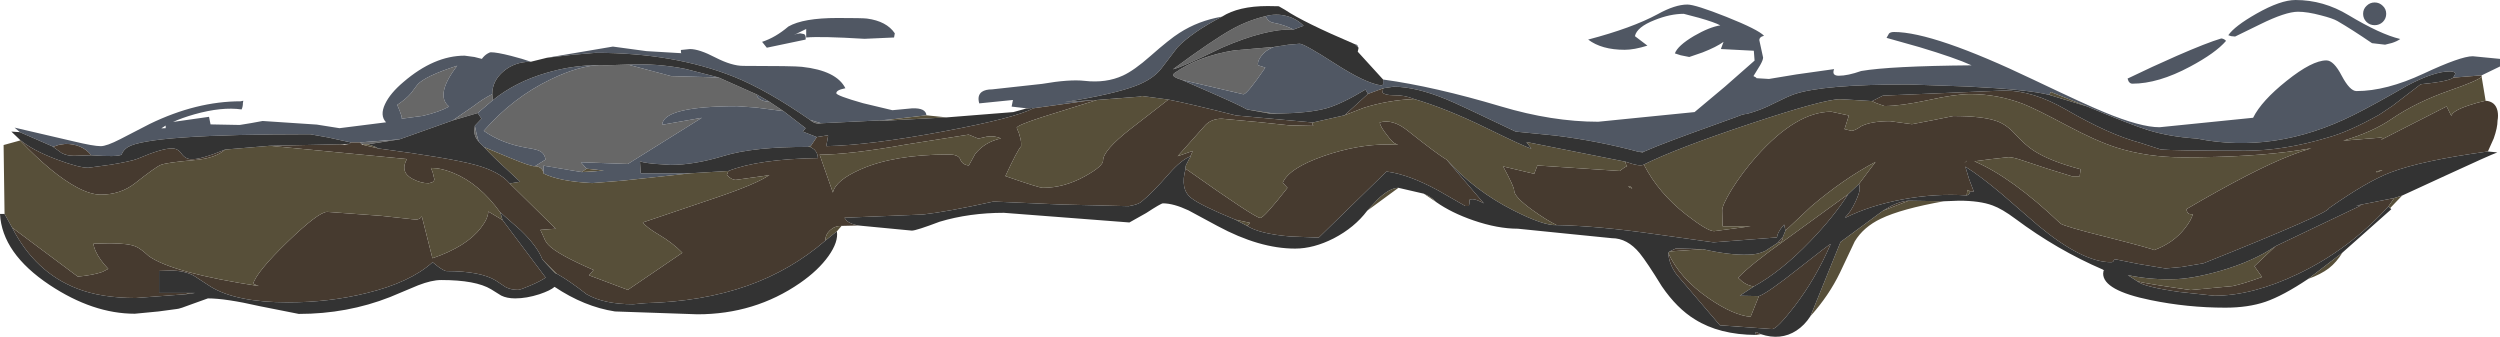 <?xml version="1.0" encoding="UTF-8" standalone="no"?>
<svg xmlns:ffdec="https://www.free-decompiler.com/flash" xmlns:xlink="http://www.w3.org/1999/xlink" ffdec:objectType="shape" height="88.95px" width="660.2px" xmlns="http://www.w3.org/2000/svg">
  <g transform="matrix(1.0, 0.0, 0.0, 1.0, -7.8, -8.8)">
    <path d="M344.2 21.2 Q342.05 22.0 340.8 23.7 339.75 25.15 340.05 26.05 L341.95 26.65 Q337.15 33.7 336.15 33.7 L319.9 29.9 Q318.6 29.5 317.95 29.1 L317.6 28.75 317.8 28.2 Q324.2 23.65 333.75 22.1 L344.2 21.2 M342.45 38.55 L345.0 38.8 343.15 38.8 342.45 38.55 M441.2 48.9 L441.8 48.9 441.65 49.05 441.2 48.9 M342.05 13.05 Q342.65 14.55 344.05 14.8 346.85 15.3 349.4 16.6 342.2 16.3 330.45 21.4 319.45 26.75 317.55 27.1 328.05 19.35 333.1 16.55 337.2 14.25 342.05 13.05 M243.5 40.3 L241.85 40.65 240.05 40.6 243.5 40.3 M103.25 46.85 L102.9 46.4 113.3 45.6 104.95 46.9 103.8 46.9 103.25 46.85 M207.65 33.75 Q207.65 34.55 208.65 35.1 209.6 35.65 210.95 35.65 L214.7 38.15 207.45 37.2 202.5 36.85 Q183.05 36.85 182.65 41.75 L193.15 39.9 173.6 52.1 161.2 51.65 162.7 53.35 161.4 54.25 151.35 52.55 151.3 54.6 Q151.3 53.8 150.65 53.25 150.0 52.7 149.05 52.7 L151.85 50.95 Q151.65 49.35 150.35 48.7 149.55 48.25 146.95 47.85 140.25 46.7 135.55 43.35 143.25 34.55 153.25 29.75 160.6 26.2 166.05 26.0 L167.75 26.05 173.6 25.85 185.05 28.9 197.55 29.25 207.65 33.75 M224.65 41.35 Q223.05 41.7 221.7 40.45 L224.65 41.35 M137.8 33.65 L137.95 35.25 133.95 38.65 127.35 40.6 132.8 36.85 Q135.25 34.95 137.8 33.65 M128.55 26.15 Q122.6 33.9 126.4 36.95 123.75 38.4 119.45 39.4 L113.85 40.15 Q114.2 40.0 112.7 36.5 115.1 34.9 116.35 33.4 L118.0 31.2 Q119.9 28.95 128.55 26.15 M134.4 46.4 Q133.1 45.1 133.05 43.45 L133.2 42.0 133.65 44.15 Q134.1 46.1 134.4 46.4 M21.9 47.55 L21.85 47.6 21.75 47.5 21.9 47.55" fill="#676767" fill-rule="evenodd" stroke="none"/>
    <path d="M373.05 29.8 Q386.55 31.65 404.15 36.9 417.7 40.95 429.85 40.95 L440.8 39.85 455.3 38.4 463.3 31.7 471.15 24.8 470.95 22.2 462.25 21.75 462.95 19.85 Q461.1 21.2 457.4 22.65 L453.9 23.85 451.65 23.4 450.1 22.9 Q450.85 20.85 455.15 18.3 459.2 15.95 462.1 15.5 460.65 14.7 456.45 13.5 L452.45 12.45 Q448.85 12.45 444.75 14.1 440.05 15.95 439.55 18.35 L442.85 20.85 Q439.35 21.95 436.85 21.95 430.75 21.95 427.2 19.25 438.8 16.2 445.55 12.55 450.15 10.0 453.4 10.0 455.5 10.0 463.7 13.25 472.1 16.6 473.65 18.25 L473.05 18.45 Q472.4 18.8 472.4 19.4 L472.9 21.7 473.4 24.0 Q473.4 24.65 472.6 26.05 L470.85 28.9 Q471.65 29.25 471.65 29.45 L474.95 29.65 482.2 28.45 492.15 27.05 Q491.45 28.8 493.4 28.8 495.75 28.8 499.3 27.55 506.8 26.25 528.45 26.05 524.2 24.1 514.7 21.25 L506.0 18.8 506.65 17.65 Q507.05 17.25 508.0 17.25 518.45 17.25 544.8 29.85 558.85 36.55 563.55 38.45 573.1 42.4 578.1 42.4 L602.8 39.9 Q605.0 35.45 611.65 30.15 618.4 24.75 622.15 24.75 624.1 24.75 626.2 28.8 628.35 32.85 630.1 32.85 637.95 32.85 647.8 28.25 657.65 23.65 660.8 23.65 L668.0 24.35 668.0 26.35 663.15 28.7 655.65 29.3 656.2 28.3 Q656.05 27.65 654.75 27.65 650.6 27.65 643.5 31.4 634.65 36.5 629.35 39.15 608.5 49.55 588.0 45.4 L587.4 45.35 Q580.9 44.9 575.35 43.25 570.35 41.7 558.95 36.9 L549.4 33.1 548.95 33.85 Q543.55 32.45 527.5 31.65 L511.75 31.1 Q489.25 31.1 481.7 33.65 480.05 34.2 476.25 36.1 472.9 37.85 469.2 38.85 467.95 38.95 466.55 39.6 452.1 44.75 445.5 47.35 L441.8 48.9 441.2 48.9 440.55 48.9 Q430.1 46.05 418.55 44.6 L408.05 43.55 Q392.8 36.25 389.7 35.0 381.65 31.7 375.8 31.7 L373.15 32.1 372.6 32.3 369.05 33.6 368.4 32.45 Q362.0 36.3 358.05 37.4 353.65 38.65 345.0 38.8 L342.45 38.55 337.1 37.7 Q335.35 36.65 327.45 33.2 L319.9 29.9 336.15 33.7 Q337.15 33.7 341.95 26.65 L340.05 26.05 Q339.75 25.15 340.8 23.7 342.05 22.0 344.2 21.2 L348.1 20.6 351.0 20.35 Q352.2 20.35 360.2 25.5 368.5 30.85 372.55 31.35 L373.05 31.15 373.05 29.8 M13.05 43.7 L11.65 42.5 27.1 46.1 Q32.5 47.4 34.4 47.4 35.95 47.4 39.55 45.55 L47.4 41.5 Q59.7 35.55 71.35 35.55 L72.05 35.4 71.95 36.0 Q71.95 37.0 71.6 37.7 66.35 36.95 59.1 39.0 55.8 39.95 53.5 41.0 L63.0 39.65 63.4 41.65 71.1 41.8 74.15 41.3 77.15 40.75 91.45 41.7 97.45 42.65 109.75 41.1 Q108.05 39.3 109.5 36.25 110.85 33.4 114.35 30.45 122.45 23.5 130.5 23.5 L133.1 23.85 135.05 24.35 Q135.7 23.45 136.55 22.95 137.15 22.6 137.4 22.6 139.0 22.6 142.75 23.55 145.85 24.35 148.0 25.1 143.75 25.1 140.8 27.6 137.8 30.1 137.8 33.65 135.25 34.95 132.8 36.85 L127.35 40.6 113.3 45.6 102.9 46.4 100.4 46.4 94.45 45.1 89.7 44.25 Q47.0 44.25 41.55 47.65 40.3 48.45 39.9 49.65 38.75 50.3 31.9 49.8 29.5 46.8 25.1 46.8 L23.35 47.05 21.9 47.55 21.75 47.5 13.05 43.7 M152.25 24.05 L169.65 21.1 178.5 22.3 187.75 22.85 Q187.6 22.85 187.6 22.0 L190.0 21.75 Q192.45 21.75 196.75 24.0 201.05 26.2 204.1 26.2 217.5 26.2 219.6 26.45 228.7 27.45 231.05 32.1 L229.85 32.4 Q228.65 32.8 228.65 33.4 228.65 34.05 235.7 36.05 L243.45 37.9 248.75 37.4 Q252.3 37.3 252.45 39.25 L243.5 40.3 240.05 40.6 224.65 41.35 221.7 40.45 Q210.3 32.55 201.7 29.1 185.8 22.75 165.15 22.75 L159.15 23.25 152.25 24.05 M278.85 37.4 L274.95 36.95 275.3 35.2 266.4 36.1 Q265.8 34.0 267.1 33.05 268.05 32.4 269.8 32.4 L283.0 30.95 Q290.25 29.7 294.2 30.15 299.9 30.8 304.35 28.75 307.3 27.4 311.6 23.6 316.7 19.1 319.25 17.5 324.3 14.25 330.5 13.2 322.6 17.3 318.75 21.3 L314.4 27.0 Q312.2 29.75 307.75 31.45 302.0 33.65 289.1 35.75 L295.65 35.3 280.65 37.4 Q281.05 37.2 279.4 37.4 L278.85 37.4 M365.55 20.45 Q365.95 20.45 366.25 20.75 L366.55 21.4 365.55 20.45 M637.05 10.35 Q637.95 11.2 637.95 12.45 637.95 13.7 637.05 14.6 636.15 15.45 634.9 15.45 633.65 15.45 632.75 14.6 631.85 13.7 631.85 12.45 631.85 11.2 632.75 10.35 633.65 9.45 634.9 9.45 636.15 9.45 637.05 10.35 M634.2 20.2 Q628.85 16.55 625.05 14.35 623.85 13.65 620.7 12.85 617.15 11.9 614.65 11.9 611.4 11.9 604.7 15.2 L598.05 18.45 597.0 18.35 596.25 18.1 Q597.9 15.7 603.7 12.4 610.05 8.8 614.0 8.8 621.4 8.8 628.0 12.8 636.4 17.85 641.65 19.1 640.85 19.7 639.45 20.15 L637.65 20.6 634.2 20.2 M595.65 19.6 Q592.9 22.8 586.15 26.4 577.75 30.9 570.9 30.9 570.3 30.9 569.9 30.25 L569.65 29.55 Q576.15 26.4 582.65 23.55 590.55 20.1 594.4 18.95 595.2 19.05 595.65 19.6 M342.05 13.05 Q344.85 12.3 347.65 13.05 350.3 13.8 352.05 15.6 L349.4 16.6 Q346.85 15.3 344.05 14.8 342.65 14.55 342.05 13.05 M243.9 18.7 L236.1 19.05 Q224.6 18.35 220.7 18.7 L220.7 16.45 217.45 18.05 218.2 17.75 219.1 17.6 220.15 17.8 Q220.7 18.15 220.55 19.25 L210.3 21.4 209.05 19.85 Q212.6 18.7 216.0 15.8 219.9 13.55 228.95 13.55 235.6 13.55 236.75 13.7 241.95 14.4 244.1 17.6 L243.9 18.7 M223.5 45.0 L221.95 47.3 221.25 47.6 Q206.85 47.55 199.0 49.95 191.15 52.35 184.85 52.35 L180.45 52.05 Q176.8 51.65 176.8 51.3 L177.0 54.55 190.3 54.55 172.3 56.5 164.2 57.15 Q155.45 56.7 151.3 54.6 L151.35 52.55 161.4 54.25 167.3 53.85 162.7 53.35 161.2 51.65 173.6 52.1 193.15 39.9 182.65 41.75 Q183.05 36.85 202.5 36.85 L207.45 37.2 214.7 38.15 220.55 42.65 219.8 43.55 223.5 45.0 M210.95 35.65 Q209.6 35.65 208.65 35.1 207.65 34.55 207.65 33.75 L210.95 35.65 M197.55 29.25 L185.05 28.9 173.6 25.85 Q181.35 25.5 188.8 27.0 L197.55 29.25 M166.05 26.0 Q160.6 26.2 153.25 29.75 143.25 34.55 135.55 43.35 140.25 46.7 146.95 47.85 149.55 48.25 150.35 48.7 151.65 49.35 151.85 50.95 L149.05 52.7 Q148.05 52.8 142.5 50.5 L135.65 47.65 134.4 46.4 Q134.1 46.1 133.65 44.15 L133.2 42.0 134.95 40.15 133.95 38.65 137.95 35.25 Q143.9 30.45 152.1 28.05 158.95 26.0 166.05 26.0 M128.55 26.15 Q119.9 28.95 118.0 31.2 L116.35 33.4 Q115.1 34.9 112.7 36.5 114.2 40.0 113.85 40.15 L119.45 39.4 Q123.75 38.4 126.4 36.95 122.6 33.9 128.55 26.15 M51.55 42.65 L51.55 41.95 50.4 42.7 51.55 42.65" fill="#505763" fill-rule="evenodd" stroke="none"/>
    <path d="M369.05 33.6 L372.6 32.3 373.05 32.25 372.9 33.25 Q373.6 33.95 375.8 33.95 378.7 33.9 381.25 34.95 374.25 35.25 367.85 37.3 L362.85 39.25 369.05 33.6 M655.65 29.3 L663.15 28.7 663.15 29.05 Q662.3 30.05 654.7 32.7 645.85 35.8 639.4 40.2 634.3 43.7 626.6 45.95 L636.4 45.15 Q637.0 45.15 636.9 45.35 L636.65 45.7 653.9 36.9 655.15 39.4 Q655.45 38.05 659.85 36.6 662.05 35.85 664.2 35.4 666.8 35.6 667.35 38.1 667.6 39.35 667.35 40.65 667.35 42.5 666.35 45.35 L664.8 48.8 Q647.25 51.2 639.05 54.35 632.9 56.7 622.8 63.8 622.9 65.05 589.9 78.25 L589.6 78.35 583.95 79.3 579.65 79.7 572.5 78.5 566.55 77.3 Q566.05 77.3 565.95 77.7 565.8 78.05 565.3 78.05 557.75 78.05 546.15 68.45 L536.5 60.1 Q530.75 55.25 526.8 52.8 L527.8 56.1 529.05 59.4 528.1 59.45 Q527.75 59.0 527.35 58.95 L527.15 60.4 Q518.95 59.85 510.25 61.45 501.65 63.05 495.15 66.3 L495.15 66.1 Q496.55 64.75 497.8 62.05 498.9 59.65 498.9 58.75 L498.8 57.7 498.7 57.4 503.1 51.55 Q494.55 56.1 486.05 63.35 L479.3 69.7 478.95 68.1 478.1 69.15 Q477.2 70.4 477.05 71.5 L460.3 72.8 445.0 70.65 Q429.8 68.45 418.9 68.25 416.3 67.0 412.6 64.35 407.65 60.8 407.65 59.1 407.65 58.1 404.75 52.75 L412.95 54.7 413.8 52.5 435.55 53.95 Q436.55 53.1 437.5 52.65 437.15 52.4 437.05 51.5 440.95 52.9 441.9 52.25 445.75 59.75 453.05 65.45 458.7 69.85 460.45 69.85 L470.15 68.55 462.7 68.55 462.6 64.35 Q462.6 62.95 465.1 58.85 467.9 54.35 471.7 50.05 482.2 38.3 491.4 38.3 L496.05 39.3 494.9 42.9 496.75 43.35 Q497.55 43.35 499.35 42.1 502.05 40.8 506.9 40.8 L509.8 41.2 512.7 41.6 518.15 40.55 523.6 39.45 Q531.35 39.45 535.0 40.75 537.55 41.6 539.8 44.05 542.7 47.2 544.9 48.6 549.25 51.4 557.25 53.5 L557.0 55.35 554.95 55.35 Q548.4 53.4 542.15 51.25 539.45 50.3 538.2 50.3 L533.35 50.85 529.2 51.4 Q539.05 55.6 551.9 67.8 552.7 68.55 564.55 71.5 576.3 74.5 576.65 74.85 581.85 72.95 584.9 68.95 586.45 66.95 586.9 65.35 585.85 65.5 585.45 64.9 L585.15 64.05 Q603.05 53.55 612.95 49.75 615.6 48.7 618.2 47.95 L614.75 48.5 Q602.6 50.35 584.35 50.35 574.85 50.35 566.65 47.75 561.25 46.0 553.75 42.0 545.4 37.55 542.1 36.25 535.3 33.65 528.15 33.65 524.1 33.65 516.95 35.25 509.75 36.8 505.45 36.8 503.1 36.05 502.2 35.5 L505.05 34.05 537.05 32.7 Q544.7 32.7 553.5 37.8 564.8 44.35 572.95 46.5 L578.35 48.25 Q581.05 48.6 600.8 48.6 611.0 48.6 622.6 45.1 628.1 43.6 636.1 39.1 L639.55 36.8 647.05 31.05 Q654.55 30.3 655.65 29.3 M472.8 97.05 L471.5 97.25 471.4 96.5 Q471.8 96.5 472.8 97.05 M234.5 68.35 L230.05 68.45 Q228.25 68.45 227.0 69.6 225.75 70.75 225.75 72.35 216.65 80.2 205.2 84.25 193.35 88.45 178.3 88.85 L175.0 89.15 Q167.3 89.15 162.7 86.5 158.1 82.9 154.85 81.1 L151.05 77.35 Q149.7 73.85 145.35 69.65 L139.95 64.9 139.95 64.95 Q134.4 57.25 127.45 54.45 125.25 53.55 123.2 53.25 L121.6 53.15 122.05 54.25 122.5 56.1 Q122.5 56.65 121.9 56.95 L121.0 57.2 Q118.95 57.2 116.75 56.05 113.35 54.25 115.25 50.8 L79.05 47.3 97.7 46.9 98.7 47.0 100.15 46.8 100.4 46.4 102.9 46.4 103.25 46.85 103.45 47.0 107.7 48.0 Q126.6 50.5 133.35 52.35 139.75 54.1 142.4 57.25 L154.55 69.2 150.5 69.5 151.4 71.45 Q151.8 72.6 152.6 73.45 154.95 75.95 164.55 80.1 L163.35 81.5 173.6 85.35 188.0 75.55 Q185.4 72.9 181.75 70.75 178.6 68.9 177.55 67.55 L196.6 61.1 Q207.7 57.35 211.0 55.0 L210.0 55.2 202.1 56.3 Q200.95 56.3 199.75 55.0 L200.15 53.95 Q208.1 50.8 223.8 50.55 223.75 49.2 222.85 48.3 L221.9 47.65 221.95 47.3 223.5 45.0 226.3 44.55 226.5 44.65 226.0 47.4 Q237.5 47.15 257.0 43.5 275.95 39.95 280.65 37.4 L295.65 35.3 297.5 35.2 283.25 39.65 Q276.3 41.9 276.3 42.55 L276.9 44.05 Q277.45 45.75 277.45 46.6 L277.45 47.45 Q276.45 48.5 273.3 55.3 282.2 58.4 283.2 58.4 288.8 58.4 294.3 55.35 299.1 52.7 299.1 51.2 299.1 48.5 306.35 42.85 L316.35 35.1 Q321.35 36.05 334.25 39.3 L354.5 41.15 Q354.2 41.55 354.45 41.85 L354.65 42.05 348.3 41.9 340.2 41.05 330.45 40.15 Q327.8 40.15 326.15 41.8 L318.8 50.05 322.8 48.65 322.15 50.1 Q319.7 51.05 316.55 54.65 312.15 59.7 309.2 62.1 308.6 62.6 307.25 62.95 L305.85 63.25 287.8 62.8 270.7 62.05 270.05 62.05 Q257.85 64.75 251.5 65.45 L230.8 66.3 231.4 67.1 Q232.45 68.0 234.5 68.35 M13.1 45.9 L13.05 45.7 Q16.35 48.5 22.9 50.95 28.65 53.1 31.1 53.1 L37.0 52.3 Q42.45 51.4 44.2 50.7 50.6 47.95 53.25 48.0 54.8 48.0 55.75 49.4 56.75 50.8 58.3 50.85 60.85 50.95 67.25 48.3 64.65 50.65 58.9 51.1 51.9 51.7 50.25 52.35 48.9 52.9 43.45 57.2 39.6 60.2 34.4 60.2 31.8 60.2 28.25 58.35 21.7 54.9 13.1 45.9 M278.3 37.6 L278.85 37.4 279.4 37.4 278.3 37.6 M572.25 83.1 Q574.15 83.65 586.3 85.4 L597.4 84.35 Q600.4 83.7 605.15 81.95 L603.15 79.1 608.75 73.8 631.3 63.05 630.0 63.1 640.05 61.1 638.55 63.3 Q628.15 74.7 614.65 81.15 602.6 86.9 592.55 86.9 L583.35 85.9 Q573.9 84.55 572.25 83.1 M635.3 54.1 L635.45 54.3 636.85 53.8 636.9 53.7 635.3 54.1 M505.05 64.45 L507.3 63.15 Q509.9 61.85 511.85 61.8 L505.05 64.45 M495.85 60.1 Q492.15 65.95 485.85 72.5 478.15 80.5 470.95 84.45 469.4 84.25 467.95 83.2 L466.8 82.15 Q470.0 78.75 479.0 72.35 L495.85 60.1 M472.3 87.0 Q474.45 86.3 482.9 79.6 491.0 73.2 491.25 73.25 487.3 82.4 481.65 89.75 477.05 95.7 475.8 95.7 L462.0 94.7 450.6 81.35 Q448.55 78.6 448.35 75.6 451.35 82.25 459.0 87.55 465.6 92.1 470.1 92.45 L472.3 87.0 M448.7 75.2 L450.4 74.4 457.45 74.6 448.7 75.2 M477.2 72.95 L478.65 71.3 Q478.65 72.0 478.25 72.5 477.8 72.95 477.2 72.95 M527.25 51.25 L526.45 51.9 527.2 51.35 527.25 51.25 M320.9 53.35 Q339.25 66.35 340.6 66.35 341.6 66.35 347.8 58.4 L346.55 57.05 Q348.25 53.15 357.5 49.95 366.25 46.95 374.2 46.95 L377.0 47.05 376.1 46.65 Q375.4 46.25 373.95 44.3 372.3 42.2 372.15 41.15 375.55 40.1 379.6 43.35 387.45 49.6 389.8 50.95 L399.65 62.5 Q397.65 61.4 396.65 61.4 395.95 61.4 395.9 61.55 L395.85 62.45 395.7 63.2 394.75 63.2 387.6 59.1 Q379.8 54.85 373.95 54.1 L356.05 71.55 348.55 71.25 Q340.35 70.55 337.15 68.45 L337.9 67.65 334.0 66.8 Q324.9 63.05 322.45 61.15 319.35 58.8 320.9 53.35 M438.1 58.3 L438.85 58.6 Q438.35 57.95 438.0 57.95 437.65 57.9 438.1 58.3 M263.6 44.35 L247.15 46.95 Q232.4 49.6 224.25 49.65 L227.75 59.65 Q228.45 56.45 235.0 53.55 243.85 49.6 258.4 49.6 260.9 49.6 261.4 50.9 261.9 52.3 263.65 52.5 L265.3 49.5 Q267.8 46.3 272.15 45.35 270.3 44.55 268.35 44.9 L266.15 45.4 263.6 44.35 M11.0 68.9 L28.35 81.85 Q32.5 81.45 34.85 80.6 L36.4 79.8 Q34.1 77.4 33.1 75.2 32.5 73.85 32.5 73.15 L36.7 73.05 Q41.8 73.05 43.75 73.95 45.0 74.5 47.05 76.4 53.25 80.85 76.15 84.35 L74.65 83.75 Q75.55 80.6 83.75 72.65 91.95 64.75 94.2 64.75 L108.5 65.8 117.6 66.8 Q118.6 66.8 119.2 65.95 L122.0 77.0 Q131.05 73.9 134.8 68.95 136.7 66.5 136.75 64.65 L140.5 66.9 151.9 82.1 Q150.65 83.0 147.85 84.2 145.2 85.35 144.6 85.35 142.7 85.35 141.3 84.6 L138.75 82.9 Q134.7 80.4 125.75 80.4 125.15 80.4 123.55 79.25 L122.05 78.05 Q116.1 83.4 104.6 86.2 94.75 88.65 83.95 88.65 70.1 88.65 63.35 84.45 L58.9 81.55 Q56.35 80.25 52.9 80.25 L49.8 80.35 49.8 86.15 59.35 86.15 58.05 86.35 57.3 86.3 56.85 86.5 43.65 87.5 Q34.55 87.5 28.15 85.0 17.05 80.7 11.0 68.9 M31.9 49.8 L27.35 49.95 Q25.5 49.95 24.15 49.25 L21.85 47.6 21.9 47.55 23.35 47.05 25.1 46.8 Q29.5 46.8 31.9 49.8" fill="#463a2f" fill-rule="evenodd" stroke="none"/>
    <path d="M337.1 37.7 L342.45 38.55 343.15 38.8 337.1 37.7 M372.6 32.3 L373.15 32.1 373.05 32.25 372.6 32.3 M440.55 48.9 L441.2 48.9 441.65 49.05 440.55 48.9 M548.95 33.85 L549.4 33.1 558.95 36.9 548.95 33.85 M663.15 29.05 L664.2 35.4 Q662.05 35.85 659.85 36.6 655.45 38.05 655.15 39.4 L653.9 36.9 636.65 45.7 636.9 45.35 Q637.0 45.15 636.4 45.15 L626.6 45.95 Q634.3 43.7 639.4 40.2 645.85 35.8 654.7 32.7 662.3 30.05 663.15 29.05 M642.15 60.45 L639.0 63.75 638.55 63.3 640.05 61.1 642.15 60.45 M626.4 75.5 Q624.85 78.05 622.8 79.65 620.7 81.25 617.35 82.45 L626.4 75.5 M521.15 61.95 Q509.9 63.95 504.5 66.55 499.9 68.75 497.6 72.55 L493.7 80.8 Q490.75 86.9 485.9 92.3 L493.85 72.7 505.05 64.45 511.85 61.8 521.15 61.95 M387.05 62.15 L383.8 59.95 Q385.9 60.85 387.05 62.15 M377.1 58.4 L368.85 64.45 371.65 61.4 Q374.9 58.35 377.1 58.4 M230.05 68.45 L228.8 69.9 225.75 72.35 Q225.75 70.75 227.0 69.6 228.25 68.45 230.05 68.45 M9.0 65.3 L8.75 47.1 13.1 45.9 Q21.7 54.9 28.25 58.35 31.8 60.2 34.4 60.2 39.6 60.2 43.45 57.2 48.9 52.9 50.25 52.35 51.9 51.7 58.9 51.1 64.65 50.65 67.25 48.3 L79.05 47.3 115.25 50.8 Q113.35 54.25 116.75 56.05 118.95 57.2 121.0 57.2 L121.9 56.95 Q122.5 56.65 122.5 56.1 L122.05 54.25 121.6 53.15 123.2 53.25 Q125.25 53.55 127.45 54.45 134.4 57.25 139.95 64.95 L140.5 66.9 136.75 64.65 Q136.7 66.5 134.8 68.95 131.05 73.9 122.0 77.0 L119.2 65.95 Q118.6 66.8 117.6 66.8 L108.5 65.8 94.2 64.75 Q91.95 64.75 83.75 72.65 75.55 80.6 74.65 83.75 L76.15 84.35 Q53.25 80.85 47.05 76.4 45.0 74.5 43.75 73.95 41.8 73.05 36.7 73.05 L32.5 73.15 Q32.5 73.85 33.1 75.2 34.1 77.4 36.4 79.8 L34.85 80.6 Q32.5 81.45 28.35 81.85 L11.0 68.9 9.0 65.3 M252.45 39.25 L257.8 39.8 241.85 40.65 243.5 40.3 252.45 39.25 M502.2 35.5 Q503.1 36.05 505.45 36.8 509.75 36.8 516.95 35.25 524.1 33.65 528.15 33.65 535.3 33.65 542.1 36.25 545.4 37.55 553.75 42.0 561.25 46.0 566.65 47.75 574.85 50.35 584.35 50.35 602.6 50.35 614.75 48.5 L618.2 47.95 Q615.6 48.7 612.95 49.75 603.05 53.55 585.15 64.05 L585.45 64.9 Q585.85 65.5 586.9 65.35 586.45 66.95 584.9 68.95 581.85 72.95 576.65 74.85 576.3 74.5 564.55 71.5 552.7 68.55 551.9 67.8 539.05 55.6 529.2 51.4 L533.35 50.85 538.2 50.3 Q539.45 50.3 542.15 51.25 548.4 53.4 554.95 55.35 L557.0 55.35 557.25 53.5 Q549.25 51.4 544.9 48.6 542.7 47.2 539.8 44.05 537.55 41.6 535.0 40.75 531.35 39.45 523.6 39.45 L518.15 40.55 512.7 41.6 509.8 41.2 506.9 40.8 Q502.05 40.8 499.35 42.1 497.55 43.35 496.75 43.35 L494.9 42.9 496.05 39.3 491.4 38.3 Q482.2 38.3 471.7 50.05 467.9 54.35 465.1 58.85 462.6 62.95 462.6 64.35 L462.7 68.55 470.15 68.55 460.45 69.85 Q458.7 69.85 453.05 65.45 445.75 59.75 441.9 52.25 450.7 47.9 470.1 41.45 489.45 35.0 493.75 35.0 L497.3 35.2 502.2 35.5 M437.05 51.5 Q437.15 52.4 437.5 52.65 436.55 53.1 435.55 53.95 L413.8 52.5 412.95 54.7 404.75 52.75 Q407.65 58.1 407.65 59.1 407.65 60.8 412.6 64.35 416.3 67.0 418.9 68.25 415.5 68.45 407.45 64.35 397.25 59.2 389.8 50.95 387.45 49.6 379.6 43.35 375.55 40.1 372.15 41.15 372.3 42.2 373.95 44.3 375.4 46.25 376.1 46.65 L377.0 47.05 374.2 46.95 Q366.25 46.95 357.5 49.95 348.25 53.15 346.55 57.05 L347.8 58.4 Q341.6 66.35 340.6 66.35 339.25 66.35 320.9 53.35 L320.85 53.3 Q320.85 52.7 321.0 52.4 L321.85 50.75 322.3 50.05 322.15 50.1 322.8 48.65 318.8 50.05 326.15 41.8 Q327.8 40.15 330.45 40.15 L340.2 41.05 348.3 41.9 354.65 42.05 354.45 41.85 Q354.2 41.55 354.5 41.15 L362.85 39.25 367.85 37.3 Q374.25 35.25 381.25 34.95 389.75 37.45 400.3 42.6 410.5 47.6 412.2 48.05 L410.9 46.3 437.05 51.5 M479.3 69.7 L486.05 63.35 Q494.55 56.1 503.1 51.55 L498.7 57.4 495.85 60.1 479.0 72.35 Q470.0 78.75 466.8 82.15 L467.95 83.2 Q469.4 84.25 470.95 84.45 L467.25 86.9 472.3 87.0 470.1 92.45 Q465.6 92.1 459.0 87.55 451.35 82.25 448.35 75.6 L448.7 75.2 457.45 74.6 Q464.8 76.25 469.45 76.05 471.95 76.05 474.0 75.05 L477.2 72.95 Q477.8 72.95 478.25 72.5 478.65 72.0 478.65 71.3 L479.3 69.7 M527.15 60.4 L527.35 58.95 Q527.75 59.0 528.1 59.45 527.8 60.3 527.15 60.4 M608.75 73.8 L603.15 79.1 605.15 81.95 Q600.4 83.7 597.4 84.35 L586.3 85.4 Q574.15 83.65 572.25 83.1 L569.7 81.45 Q575.4 82.65 581.2 82.55 586.4 82.55 594.1 80.35 602.9 77.8 608.75 73.8 M635.3 54.1 L636.9 53.7 636.85 53.8 635.45 54.3 635.3 54.1 M527.25 51.25 L527.2 51.35 526.45 51.9 527.25 51.25 M438.1 58.3 Q437.65 57.9 438.0 57.95 438.35 57.95 438.85 58.6 L438.1 58.3 M337.15 68.45 L334.0 66.8 337.9 67.65 337.15 68.45 M297.5 35.2 L309.0 34.3 308.85 34.25 309.4 34.15 316.35 35.1 306.35 42.85 Q299.1 48.5 299.1 51.2 299.1 52.7 294.3 55.35 288.8 58.4 283.2 58.4 282.2 58.4 273.3 55.3 276.45 48.5 277.45 47.45 L277.45 46.6 Q277.45 45.75 276.9 44.05 L276.3 42.55 Q276.3 41.9 283.25 39.65 L297.5 35.2 M263.6 44.35 L266.15 45.4 268.35 44.9 Q270.3 44.55 272.15 45.35 267.8 46.3 265.3 49.5 L263.65 52.5 Q261.9 52.3 261.4 50.9 260.9 49.6 258.4 49.6 243.85 49.6 235.0 53.55 228.45 56.45 227.75 59.65 L224.25 49.65 Q232.4 49.6 247.15 46.95 L263.6 44.35 M221.95 47.3 L221.9 47.65 221.25 47.6 221.95 47.3 M200.15 53.95 L199.75 55.0 Q200.95 56.3 202.1 56.3 L210.0 55.2 211.0 55.0 Q207.7 57.35 196.6 61.1 L177.55 67.55 Q178.6 68.9 181.75 70.75 185.4 72.9 188.0 75.55 L173.6 85.35 163.35 81.5 164.55 80.1 Q154.95 75.95 152.6 73.45 151.8 72.6 151.4 71.45 L150.5 69.5 154.55 69.2 142.4 57.25 145.15 56.8 141.55 53.45 Q137.8 50.05 135.65 47.65 L142.5 50.5 Q148.05 52.8 149.05 52.7 150.0 52.7 150.65 53.25 151.3 53.8 151.3 54.6 155.45 56.7 164.2 57.15 L172.3 56.5 190.3 54.55 200.15 53.95 M107.7 48.0 L103.45 47.0 103.8 46.9 104.95 46.9 105.9 47.2 Q107.0 47.55 107.7 48.0 M98.7 47.0 L97.7 46.9 98.3 46.85 98.7 47.0 M151.05 77.35 L154.85 81.1 Q154.7 81.2 154.15 80.7 L151.05 77.35 M161.4 54.25 L162.7 53.35 167.3 53.85 161.4 54.25 M56.85 86.5 L57.3 86.3 58.05 86.35 56.85 86.5" fill="#574f39" fill-rule="evenodd" stroke="none"/>
    <path d="M373.05 29.8 L373.05 31.15 372.55 31.35 Q368.5 30.85 360.2 25.5 352.2 20.35 351.0 20.35 L348.1 20.6 344.2 21.2 333.75 22.1 Q324.2 23.65 317.8 28.2 L317.6 28.75 317.95 29.1 Q318.6 29.5 319.9 29.9 L327.45 33.2 Q335.35 36.65 337.1 37.7 L343.15 38.8 345.0 38.8 Q353.65 38.65 358.05 37.4 362.0 36.3 368.4 32.45 L369.05 33.6 362.85 39.25 354.5 41.15 334.25 39.3 Q321.35 36.05 316.35 35.1 L309.4 34.15 308.85 34.25 309.0 34.3 297.5 35.2 295.65 35.3 289.1 35.75 Q302.0 33.65 307.75 31.45 312.2 29.75 314.4 27.0 L318.75 21.3 Q322.6 17.3 330.5 13.2 334.9 10.4 342.55 10.4 L345.5 10.45 347.15 11.4 Q352.05 14.7 365.55 20.45 L366.55 21.4 366.55 21.55 366.35 22.45 373.05 29.8 M373.15 32.1 L375.8 31.7 Q381.65 31.7 389.7 35.0 392.8 36.25 408.05 43.55 L418.55 44.6 Q430.1 46.05 440.55 48.9 L441.65 49.05 441.8 48.9 445.5 47.35 Q452.1 44.75 466.55 39.6 467.95 38.95 469.2 38.85 472.9 37.85 476.25 36.1 480.05 34.2 481.7 33.65 489.25 31.1 511.75 31.1 L527.5 31.65 Q543.55 32.45 548.95 33.85 L558.95 36.9 Q570.35 41.7 575.35 43.25 580.9 44.9 587.4 45.35 L588.0 45.4 Q608.5 49.55 629.35 39.15 634.65 36.5 643.5 31.4 650.6 27.65 654.75 27.65 656.05 27.65 656.2 28.3 L655.65 29.3 Q654.55 30.3 647.05 31.05 L639.55 36.8 636.1 39.1 Q628.1 43.6 622.6 45.1 611.0 48.6 600.8 48.6 581.05 48.6 578.35 48.25 L572.95 46.5 Q564.8 44.35 553.5 37.8 544.7 32.7 537.05 32.7 L505.05 34.05 502.2 35.5 497.3 35.2 493.75 35.0 Q489.45 35.0 470.1 41.45 450.7 47.9 441.9 52.25 440.95 52.9 437.05 51.5 L410.9 46.3 412.2 48.05 Q410.5 47.6 400.3 42.6 389.75 37.45 381.25 34.95 378.7 33.9 375.8 33.95 373.6 33.95 372.9 33.25 L373.05 32.25 373.15 32.1 M664.8 48.8 L667.3 49.05 Q665.35 49.75 653.55 55.2 L642.15 60.45 640.05 61.1 630.0 63.1 631.3 63.05 608.75 73.8 Q602.9 77.8 594.1 80.35 586.4 82.55 581.2 82.55 575.4 82.65 569.7 81.45 L572.25 83.1 Q573.9 84.55 583.35 85.9 L592.55 86.9 Q602.6 86.9 614.65 81.15 628.15 74.7 638.55 63.3 L639.0 63.75 639.3 64.05 626.4 75.5 617.35 82.45 Q610.7 86.9 606.05 88.5 601.5 90.05 595.45 90.05 585.45 90.05 575.75 88.05 563.2 85.5 563.2 81.05 L563.3 80.3 563.5 80.3 563.15 80.0 Q551.05 74.8 540.05 66.6 536.5 63.95 534.0 63.05 530.65 61.8 525.1 61.8 L521.15 61.95 511.85 61.8 Q509.9 61.85 507.3 63.15 L505.05 64.45 493.85 72.7 485.9 92.3 Q484.35 94.7 482.2 96.1 478.05 98.8 472.8 97.05 471.8 96.5 471.4 96.5 L471.5 97.25 Q461.85 97.2 455.4 93.15 450.65 90.25 446.65 84.4 442.75 78.05 440.8 75.65 437.55 71.7 433.45 71.7 L421.0 70.45 408.65 69.2 Q403.3 69.2 396.9 67.0 391.1 65.0 387.05 62.15 385.9 60.85 383.8 59.95 L377.1 58.4 Q374.9 58.35 371.65 61.4 L368.85 64.45 Q365.5 68.9 360.0 71.75 354.7 74.45 349.8 74.45 340.4 74.45 329.35 68.5 L321.65 64.35 Q317.7 62.5 314.9 62.5 314.4 62.5 310.5 65.05 L306.05 67.55 272.9 65.0 Q263.8 65.0 255.95 67.35 249.75 69.7 248.6 69.7 L234.5 68.35 Q232.45 68.0 231.4 67.1 L230.8 66.3 251.5 65.45 Q257.85 64.75 270.05 62.05 L270.7 62.05 287.8 62.8 305.85 63.25 307.25 62.95 Q308.6 62.6 309.2 62.1 312.15 59.7 316.55 54.65 319.7 51.05 322.15 50.1 L322.3 50.05 321.85 50.75 321.0 52.4 Q320.85 52.7 320.85 53.3 L320.9 53.35 Q319.35 58.8 322.45 61.15 324.9 63.05 334.0 66.8 L337.15 68.45 Q340.35 70.55 348.55 71.25 L356.05 71.55 373.95 54.1 Q379.8 54.85 387.6 59.1 L394.75 63.2 395.7 63.2 395.85 62.45 395.9 61.55 Q395.95 61.4 396.65 61.4 397.65 61.4 399.65 62.5 L389.8 50.95 Q397.25 59.2 407.45 64.35 415.5 68.45 418.9 68.25 429.8 68.45 445.0 70.65 L460.3 72.8 477.05 71.5 Q477.2 70.4 478.1 69.15 L478.95 68.1 479.3 69.7 478.65 71.3 477.2 72.95 474.0 75.05 Q471.95 76.05 469.45 76.05 464.8 76.25 457.45 74.6 L450.4 74.4 448.7 75.2 448.35 75.6 Q448.55 78.6 450.6 81.35 L462.0 94.7 475.8 95.7 Q477.05 95.7 481.65 89.75 487.3 82.4 491.25 73.25 491.0 73.2 482.9 79.6 474.45 86.3 472.3 87.0 L467.25 86.9 470.95 84.45 Q478.15 80.5 485.85 72.5 492.15 65.95 495.85 60.1 L498.7 57.4 498.8 57.7 498.9 58.75 Q498.9 59.65 497.8 62.05 496.55 64.75 495.15 66.1 L495.15 66.3 Q501.65 63.05 510.25 61.45 518.95 59.85 527.15 60.4 527.8 60.3 528.1 59.45 L529.05 59.4 527.8 56.1 526.8 52.8 Q530.75 55.25 536.5 60.1 L546.15 68.45 Q557.75 78.05 565.3 78.05 565.8 78.05 565.95 77.7 566.05 77.3 566.55 77.3 L572.5 78.5 579.65 79.7 583.95 79.3 589.6 78.35 589.9 78.25 Q622.9 65.05 622.8 63.8 632.9 56.7 639.05 54.35 647.25 51.2 664.8 48.8 M228.8 69.9 Q229.25 72.65 226.6 76.4 223.9 80.2 219.05 83.55 207.1 91.8 192.0 91.8 L170.2 91.05 Q162.1 89.8 154.25 84.55 153.2 85.5 150.25 86.5 146.85 87.6 143.85 87.6 141.65 87.6 140.15 86.85 L137.5 85.2 Q133.45 82.75 124.3 82.75 121.8 82.75 118.2 84.15 L110.8 87.25 Q99.5 91.7 86.7 91.7 L76.35 89.65 Q67.4 87.6 62.7 87.6 L58.8 89.0 Q55.15 90.4 54.5 90.4 L49.65 91.05 43.4 91.65 Q32.35 91.65 20.9 84.05 8.35 75.7 7.8 65.3 L9.0 65.3 11.0 68.9 Q17.05 80.7 28.15 85.0 34.55 87.5 43.65 87.5 L56.85 86.5 58.05 86.35 59.35 86.15 49.8 86.15 49.8 80.35 52.9 80.25 Q56.35 80.25 58.9 81.55 L63.35 84.45 Q70.1 88.65 83.95 88.65 94.75 88.65 104.6 86.2 116.1 83.4 122.05 78.05 L123.55 79.25 Q125.15 80.4 125.75 80.4 134.7 80.4 138.75 82.9 L141.3 84.6 Q142.7 85.35 144.6 85.35 145.2 85.35 147.85 84.2 150.65 83.0 151.9 82.1 L140.5 66.9 139.95 64.95 139.95 64.9 145.35 69.65 Q149.7 73.85 151.05 77.35 L154.15 80.7 Q154.7 81.2 154.85 81.1 158.1 82.9 162.7 86.5 167.3 89.15 175.0 89.15 L178.3 88.85 Q193.35 88.45 205.2 84.25 216.65 80.2 225.75 72.35 L228.8 69.9 M13.05 45.7 L10.8 43.55 13.05 43.7 21.75 47.5 21.85 47.6 24.15 49.25 Q25.5 49.95 27.35 49.95 L31.9 49.8 Q38.75 50.3 39.9 49.65 40.3 48.45 41.55 47.65 47.0 44.25 89.7 44.25 L94.45 45.1 100.4 46.4 100.15 46.8 98.3 46.85 97.7 46.9 79.05 47.3 67.25 48.3 Q60.85 50.95 58.3 50.85 56.75 50.8 55.75 49.4 54.8 48.0 53.25 48.0 50.6 47.95 44.2 50.7 42.45 51.4 37.0 52.3 L31.1 53.1 Q28.65 53.1 22.9 50.95 16.35 48.5 13.05 45.7 M148.0 25.1 L152.25 24.05 159.15 23.25 165.15 22.75 Q185.8 22.75 201.7 29.1 210.3 32.55 221.7 40.45 223.05 41.7 224.65 41.35 L240.05 40.6 241.85 40.65 257.8 39.8 275.4 38.4 278.3 37.6 279.4 37.4 Q281.05 37.2 280.65 37.4 275.95 39.95 257.0 43.5 237.5 47.15 226.0 47.4 L226.5 44.65 226.3 44.55 223.5 45.0 219.8 43.55 220.55 42.65 214.7 38.15 210.95 35.65 207.65 33.75 197.55 29.25 188.8 27.0 Q181.35 25.5 173.6 25.85 L167.75 26.05 166.05 26.0 Q158.95 26.0 152.1 28.05 143.9 30.45 137.95 35.25 L137.8 33.65 Q137.8 30.1 140.8 27.6 143.75 25.1 148.0 25.1 M349.4 16.6 L352.05 15.6 Q350.3 13.8 347.65 13.05 344.85 12.3 342.05 13.05 337.2 14.25 333.1 16.55 328.05 19.35 317.55 27.1 319.45 26.75 330.45 21.4 342.2 16.3 349.4 16.6 M221.9 47.65 L222.85 48.3 Q223.75 49.2 223.8 50.55 208.1 50.8 200.15 53.95 L190.3 54.55 177.0 54.55 176.8 51.3 Q176.8 51.65 180.45 52.05 L184.85 52.35 Q191.15 52.35 199.0 49.95 206.85 47.55 221.25 47.6 L221.9 47.65 M142.4 57.25 Q139.75 54.1 133.35 52.35 126.6 50.5 107.7 48.0 107.0 47.55 105.9 47.2 L104.95 46.9 113.3 45.6 127.35 40.6 133.95 38.65 134.95 40.15 133.2 42.0 133.05 43.45 Q133.1 45.1 134.4 46.4 L135.65 47.65 Q137.8 50.05 141.55 53.45 L145.15 56.8 142.4 57.25" fill="#333333" fill-rule="evenodd" stroke="none"/>
  </g>
</svg>
